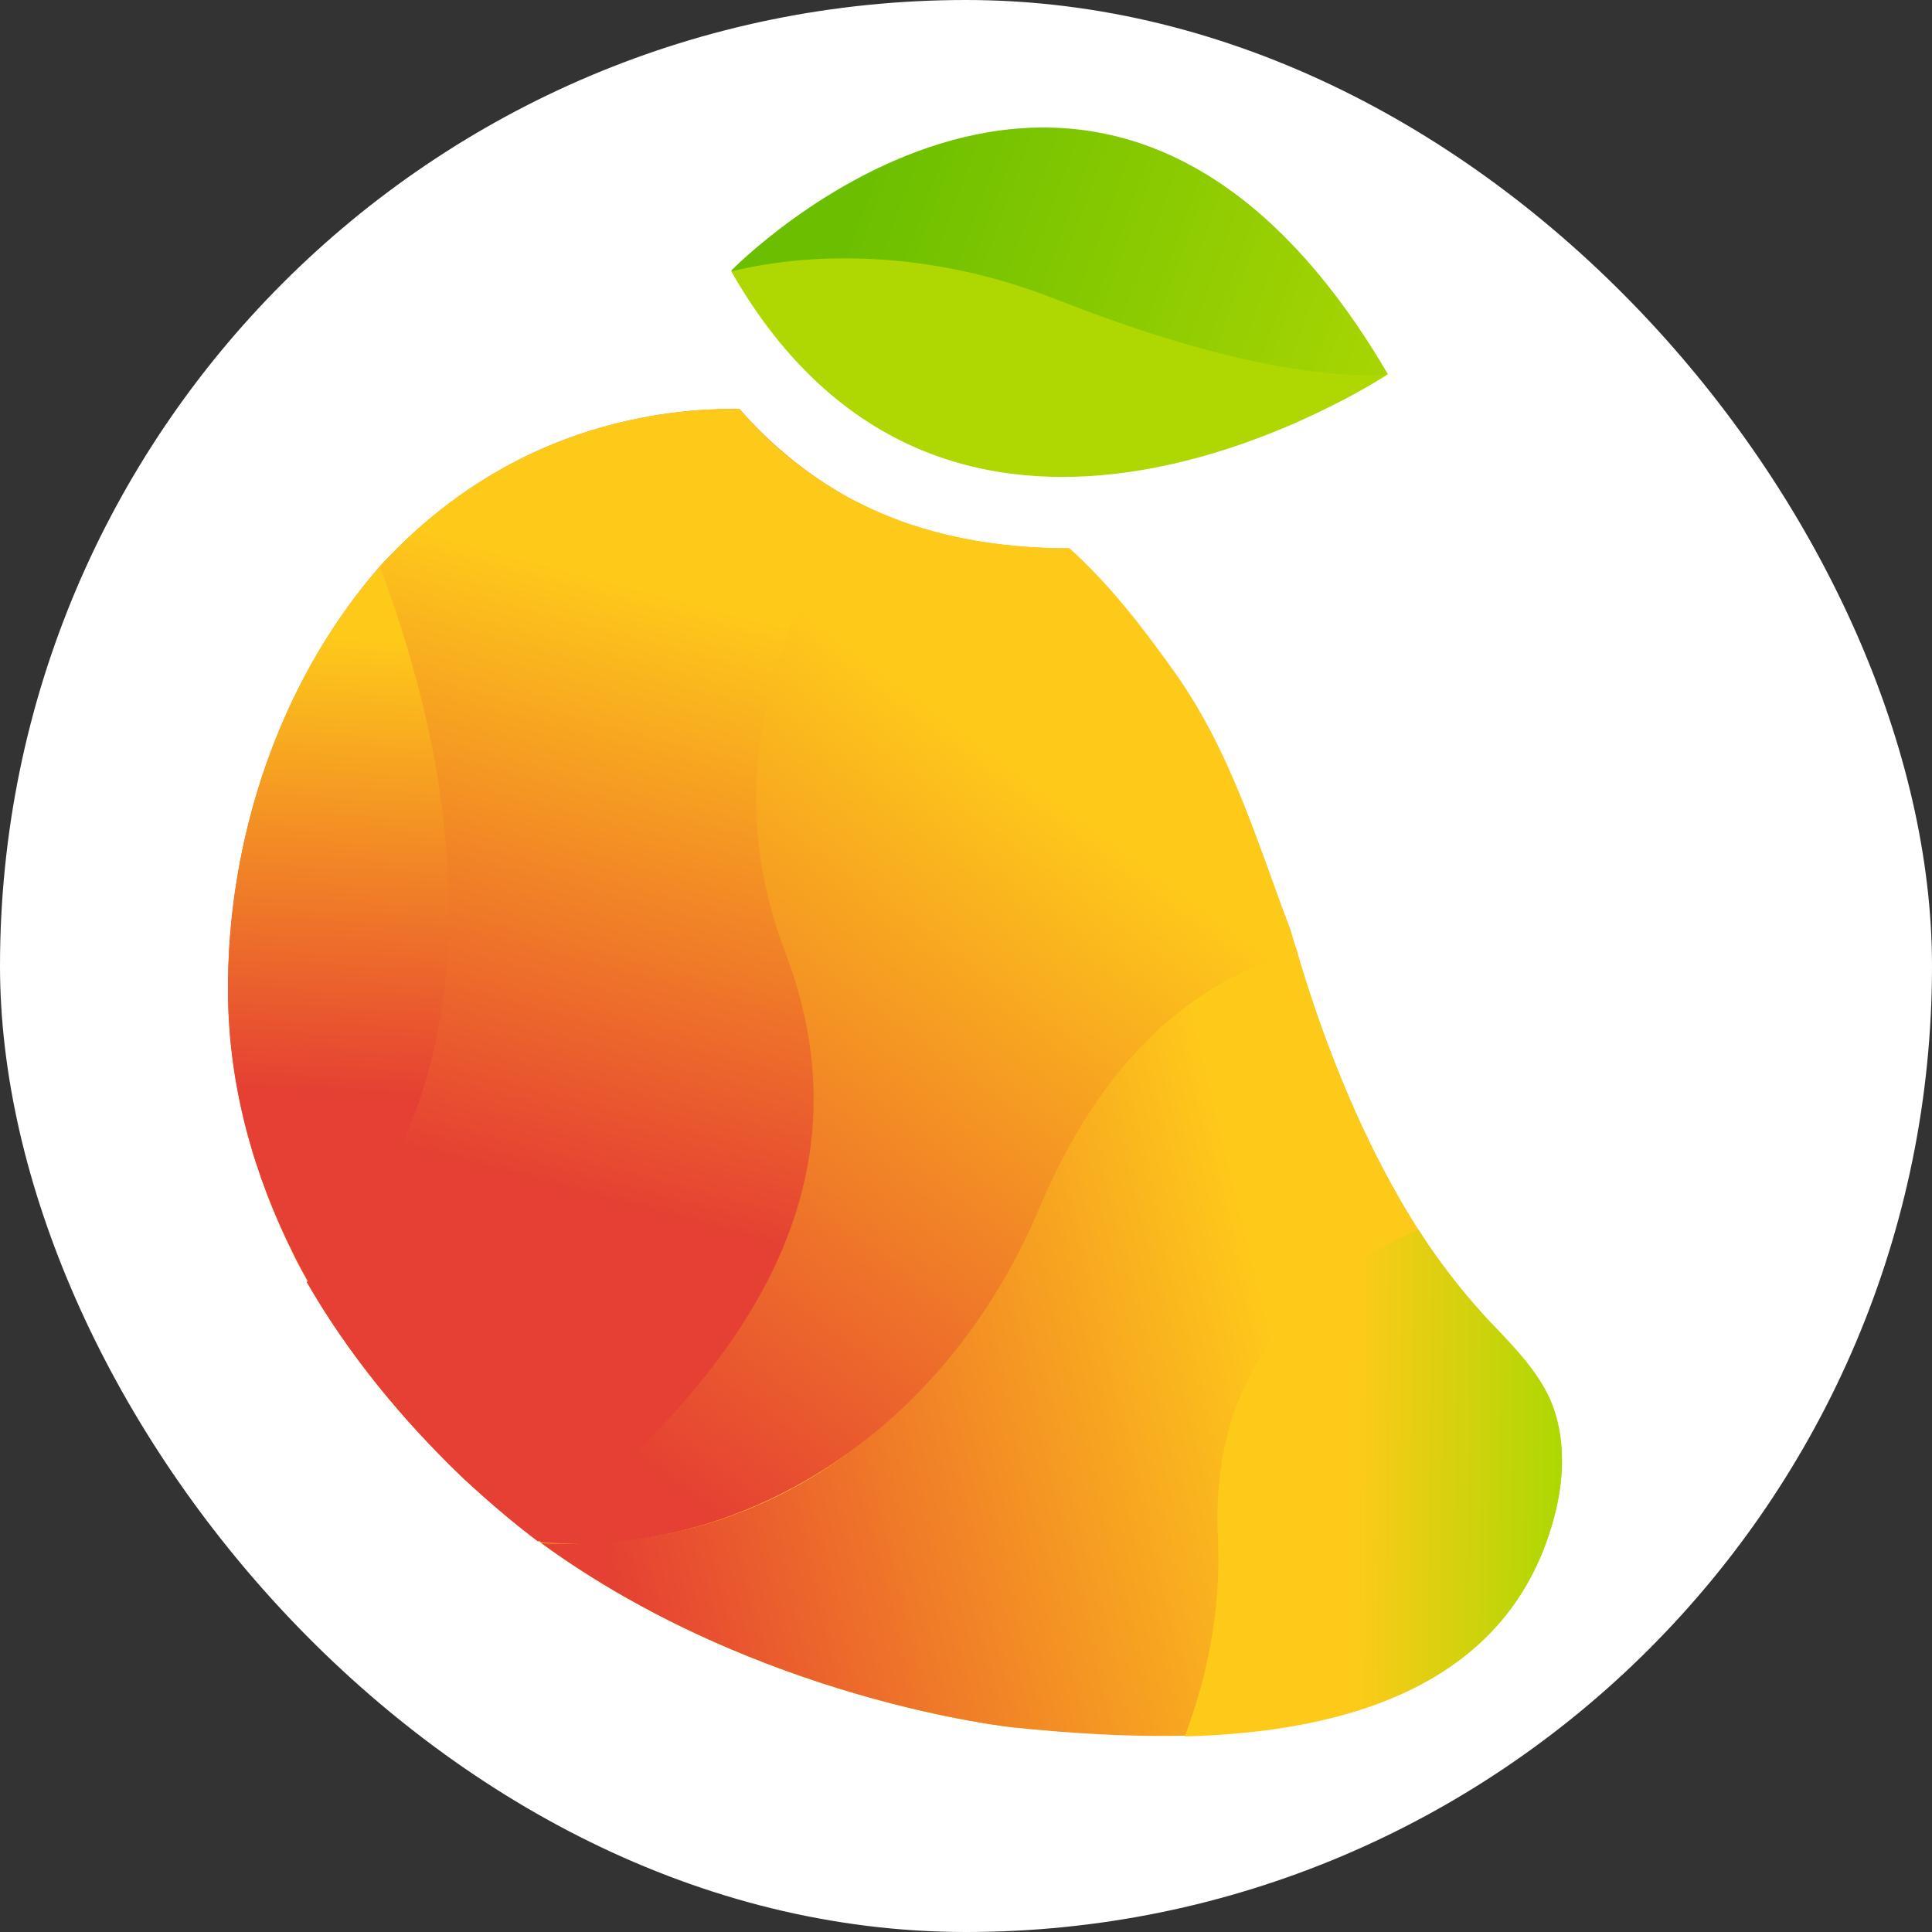 <svg width="500" height="500" viewBox="0 0 500 500" fill="none" xmlns="http://www.w3.org/2000/svg">
<rect x="0" y="0" width="500" height="500" fill="#333333" stroke="none"/>
<rect width="500" height="500" rx="250" fill="white"/>
<path fill-rule="evenodd" clip-rule="evenodd" d="M221.652 129.891C239.247 138.903 258.344 141.907 276.582 141.907C287.31 151.777 296.108 163.149 304.476 174.95C307.909 179.885 311.127 185.035 313.702 190.399C320.139 202.629 324.86 215.718 329.58 228.807C330.868 232.669 332.37 236.531 333.872 240.393C334.301 242.11 334.73 243.612 335.374 245.328C342.669 270.433 353.397 297.254 367.773 319.354C372.494 326.65 377.858 333.516 383.651 339.953C384.724 341.24 386.012 342.528 387.084 343.601C392.663 349.394 398.027 355.187 401.246 362.268C405.108 371.28 404.894 381.579 402.533 391.235C391.376 436.294 348.033 448.095 306.621 449.168C291.173 449.383 275.724 448.31 261.991 447.022C261.991 447.022 196.119 440.156 140.117 399.388L138.4 398.101C131.963 393.166 125.74 388.016 119.733 382.437C104.069 367.418 90.122 350.467 79.394 331.799L79.608 331.585C78.321 329.225 77.034 327.079 75.961 324.719C65.661 304.12 59.439 281.59 59.01 257.773C58.581 217.434 72.313 176.452 98.276 146.627C112.437 131.178 130.032 118.948 150.845 112.082C163.934 107.79 177.666 105.645 191.398 105.859C199.981 115.729 210.28 123.883 221.652 129.891ZM189.682 392.093C199.123 388.66 208.135 383.939 216.288 378.361C207.92 383.939 198.908 388.66 189.682 392.093Z" fill="url(#paint0_linear_20_98)"/>
<path fill-rule="evenodd" clip-rule="evenodd" d="M358.547 97.276L359.191 96.847C285.594 -28.675 189.467 70.241 189.467 70.241L189.682 70.455C244.826 167.44 349.964 102.641 358.547 97.276Z" fill="url(#paint1_linear_20_98)"/>
<path d="M267.356 313.344C247.186 361.837 208.135 393.807 161.144 398.742C160.072 398.957 147.197 399.815 140.117 399.386C196.119 440.154 261.991 447.02 261.991 447.02C276.153 448.522 292.031 449.595 308.124 449.166C313.702 434.361 316.921 417.624 316.063 398.313C313.917 353.897 339.665 330.939 367.773 319.352C353.397 297.252 342.669 270.431 335.374 245.326C313.488 251.119 285.808 269.358 267.356 313.344Z" fill="url(#paint2_linear_20_98)"/>
<path d="M315.204 398.1C316.062 417.196 312.2 434.576 306.621 449.381C348.032 448.309 391.375 436.507 402.533 391.448C404.893 382.007 405.108 371.493 401.245 362.481C397.383 353.684 390.088 347.032 383.651 339.952C377.643 333.3 372.064 326.005 367.129 318.28C339.021 330.082 313.058 353.469 315.204 398.1Z" fill="url(#paint3_linear_20_98)"/>
<path d="M333.872 240.39C327.435 223.439 322.071 206.274 313.918 190.396C311.128 185.031 308.124 179.882 304.691 174.947C296.323 163.145 287.526 151.559 276.797 141.903C258.559 141.903 239.248 138.899 221.868 129.887C204.059 154.992 183.889 197.691 202.342 246.398C229.807 318.278 174.019 367.414 138.401 397.883L140.117 399.17C146.769 399.599 153.635 399.599 160.287 398.956C207.492 394.021 248.474 361.192 268.858 312.914C287.311 268.927 313.918 252.191 335.804 246.398C334.945 244.252 334.516 242.321 333.872 240.39Z" fill="url(#paint4_linear_20_98)"/>
<path d="M100.206 144.48C72.956 174.305 58.58 216.36 59.009 257.557C59.224 281.374 65.661 303.904 75.96 324.503C77.462 327.507 79.179 330.725 80.895 333.729C138.4 276.01 117.586 190.183 100.206 144.48Z" fill="url(#paint5_linear_20_98)"/>
<path d="M203.201 246.401C184.533 197.694 204.488 155.21 222.083 130.105C210.496 124.097 199.982 115.944 191.399 105.859C177.667 105.645 163.935 107.79 150.846 112.082C130.033 118.948 112.224 131.178 98.277 146.627C115.228 191.257 135.397 275.368 79.395 331.799C90.123 350.467 104.07 367.418 119.734 382.437C125.956 388.231 132.393 393.81 139.259 398.959C175.092 368.276 230.665 318.282 203.201 246.401Z" fill="url(#paint6_linear_20_98)"/>
<path d="M272.507 78.179C311.343 93.413 338.594 97.705 358.334 97.061L358.978 96.632C285.381 -28.89 189.254 70.026 189.254 70.026L189.469 70.24C210.067 66.592 240.321 65.52 272.507 78.179Z" fill="url(#paint7_linear_20_98)"/>
<path d="M272.936 77.321C240.75 64.662 210.282 65.091 189.254 70.24C244.613 167.225 349.537 102.64 358.334 97.061C338.594 97.705 311.773 92.555 272.936 77.321Z" fill="url(#paint8_linear_20_98)"/>
<defs>
<linearGradient id="paint0_linear_20_98" x1="19.959" y1="158.161" x2="469.624" y2="427.623" gradientUnits="userSpaceOnUse">
<stop stop-color="#E54033"/>
<stop offset="0.49" stop-color="#FECA1A"/>
<stop offset="1" stop-color="#AFD803"/>
</linearGradient>
<linearGradient id="paint1_linear_20_98" x1="69459.6" y1="71249.3" x2="41309.2" y2="42292.7" gradientUnits="userSpaceOnUse">
<stop offset="0.15" stop-color="#6CBF00"/>
<stop offset="1" stop-color="#AFD803"/>
</linearGradient>
<linearGradient id="paint2_linear_20_98" x1="93.698" y1="402.657" x2="375.463" y2="334.146" gradientUnits="userSpaceOnUse">
<stop offset="0.21" stop-color="#E54033"/>
<stop offset="0.84" stop-color="#FECA1A"/>
</linearGradient>
<linearGradient id="paint3_linear_20_98" x1="315.687" y1="383.645" x2="402.628" y2="384.296" gradientUnits="userSpaceOnUse">
<stop stop-color="#FECA1A"/>
<stop offset="0.4" stop-color="#FECA1A"/>
<stop offset="1" stop-color="#AFD803"/>
</linearGradient>
<linearGradient id="paint4_linear_20_98" x1="118.901" y1="404.412" x2="297.151" y2="163.093" gradientUnits="userSpaceOnUse">
<stop offset="0.16" stop-color="#E54033"/>
<stop offset="0.84" stop-color="#FECA1A"/>
</linearGradient>
<linearGradient id="paint5_linear_20_98" x1="92.934" y1="164.627" x2="85.04" y2="320.495" gradientUnits="userSpaceOnUse">
<stop stop-color="#FECA1A"/>
<stop offset="0.76" stop-color="#E54033"/>
</linearGradient>
<linearGradient id="paint6_linear_20_98" x1="180.133" y1="124.154" x2="132.527" y2="304.922" gradientUnits="userSpaceOnUse">
<stop offset="0.16" stop-color="#FECA1A"/>
<stop offset="1" stop-color="#E54033"/>
</linearGradient>
<linearGradient id="paint7_linear_20_98" x1="198.575" y1="37.602" x2="374.837" y2="102.572" gradientUnits="userSpaceOnUse">
<stop offset="0.15" stop-color="#6CBF00"/>
<stop offset="1" stop-color="#AFD803"/>
</linearGradient>
<linearGradient id="paint8_linear_20_98" x1="69457" y1="71251.3" x2="41306.6" y2="42294.6" gradientUnits="userSpaceOnUse">
<stop offset="0.15" stop-color="#6CBF00"/>
<stop offset="1" stop-color="#AFD803"/>
</linearGradient>
</defs>
</svg>

